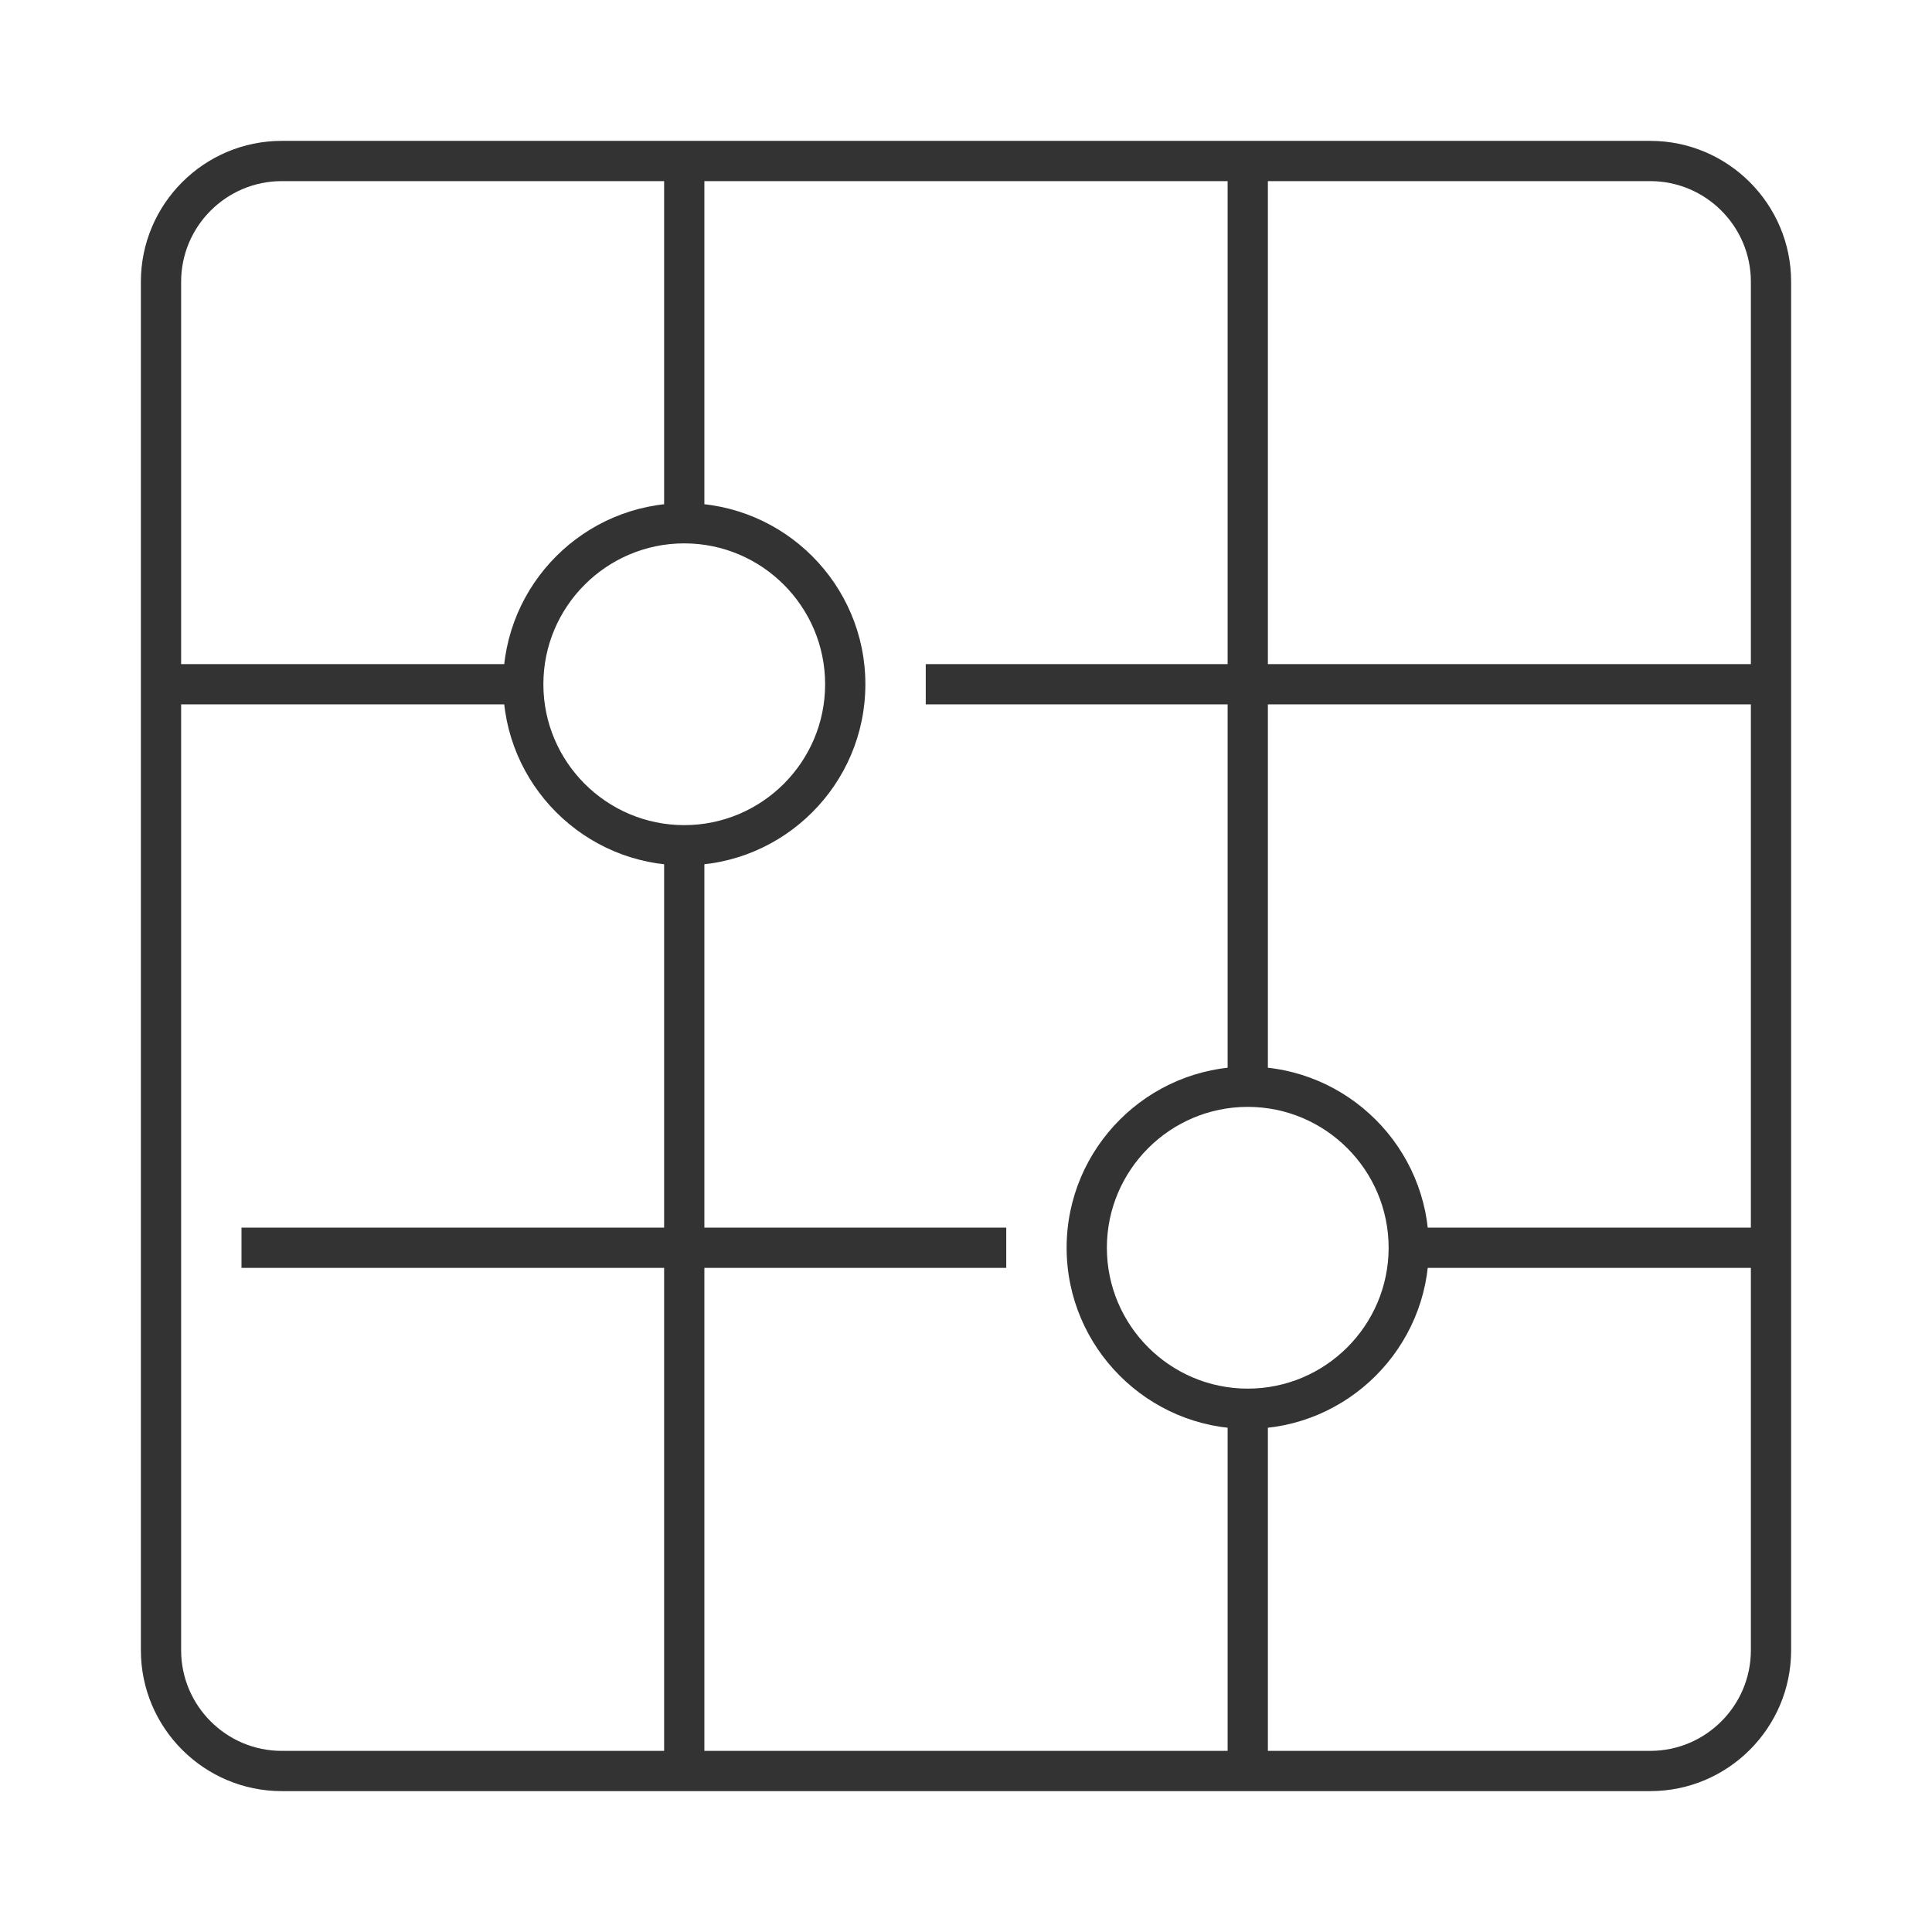 <?xml version="1.0" encoding="iso-8859-1"?>
<svg version="1.1" id="&#x56FE;&#x5C42;_1" xmlns="http://www.w3.org/2000/svg" xmlns:xlink="http://www.w3.org/1999/xlink" x="0px"
	 y="0px" viewBox="0 0 24 24" style="enable-background:new 0 0 24 24;" xml:space="preserve">
<path style="fill:#333333;" d="M20.5,22.25h-17c-0.965,0-1.75-0.785-1.75-1.75v-17c0-0.965,0.785-1.75,1.75-1.75h17
	c0.965,0,1.75,0.785,1.75,1.75v17C22.25,21.465,21.465,22.25,20.5,22.25z M3.5,2.25c-0.689,0-1.25,0.561-1.25,1.25v17
	c0,0.689,0.561,1.25,1.25,1.25h17c0.689,0,1.25-0.561,1.25-1.25v-17c0-0.689-0.561-1.25-1.25-1.25H3.5z"/>
<rect x="11.5" y="8.25" style="fill:#333333;" width="10.5" height="0.5"/>
<rect x="2" y="8.25" style="fill:#333333;" width="4.5" height="0.5"/>
<rect x="17.5" y="15.25" style="fill:#333333;" width="4.5" height="0.5"/>
<rect x="3" y="15.25" style="fill:#333333;" width="9.5" height="0.5"/>
<rect x="8.25" y="10.5" style="fill:#333333;" width="0.5" height="11.5"/>
<rect x="15.25" y="2" style="fill:#333333;" width="0.5" height="11.5"/>
<rect x="15.25" y="17.5" style="fill:#333333;" width="0.5" height="4.5"/>
<rect x="8.25" y="2" style="fill:#333333;" width="0.5" height="4.5"/>
<path style="fill:#333333;" d="M15.5,17.75c-1.24,0-2.25-1.01-2.25-2.25s1.01-2.25,2.25-2.25s2.25,1.01,2.25,2.25
	S16.74,17.75,15.5,17.75z M15.5,13.75c-0.965,0-1.75,0.785-1.75,1.75s0.785,1.75,1.75,1.75s1.75-0.785,1.75-1.75
	S16.465,13.75,15.5,13.75z"/>
<path style="fill:#333333;" d="M8.5,10.75c-1.241,0-2.25-1.009-2.25-2.25S7.259,6.25,8.5,6.25s2.25,1.009,2.25,2.25
	S9.741,10.75,8.5,10.75z M8.5,6.75c-0.965,0-1.75,0.785-1.75,1.75s0.785,1.75,1.75,1.75s1.75-0.785,1.75-1.75S9.465,6.75,8.5,6.75z"
	/>
</svg>






